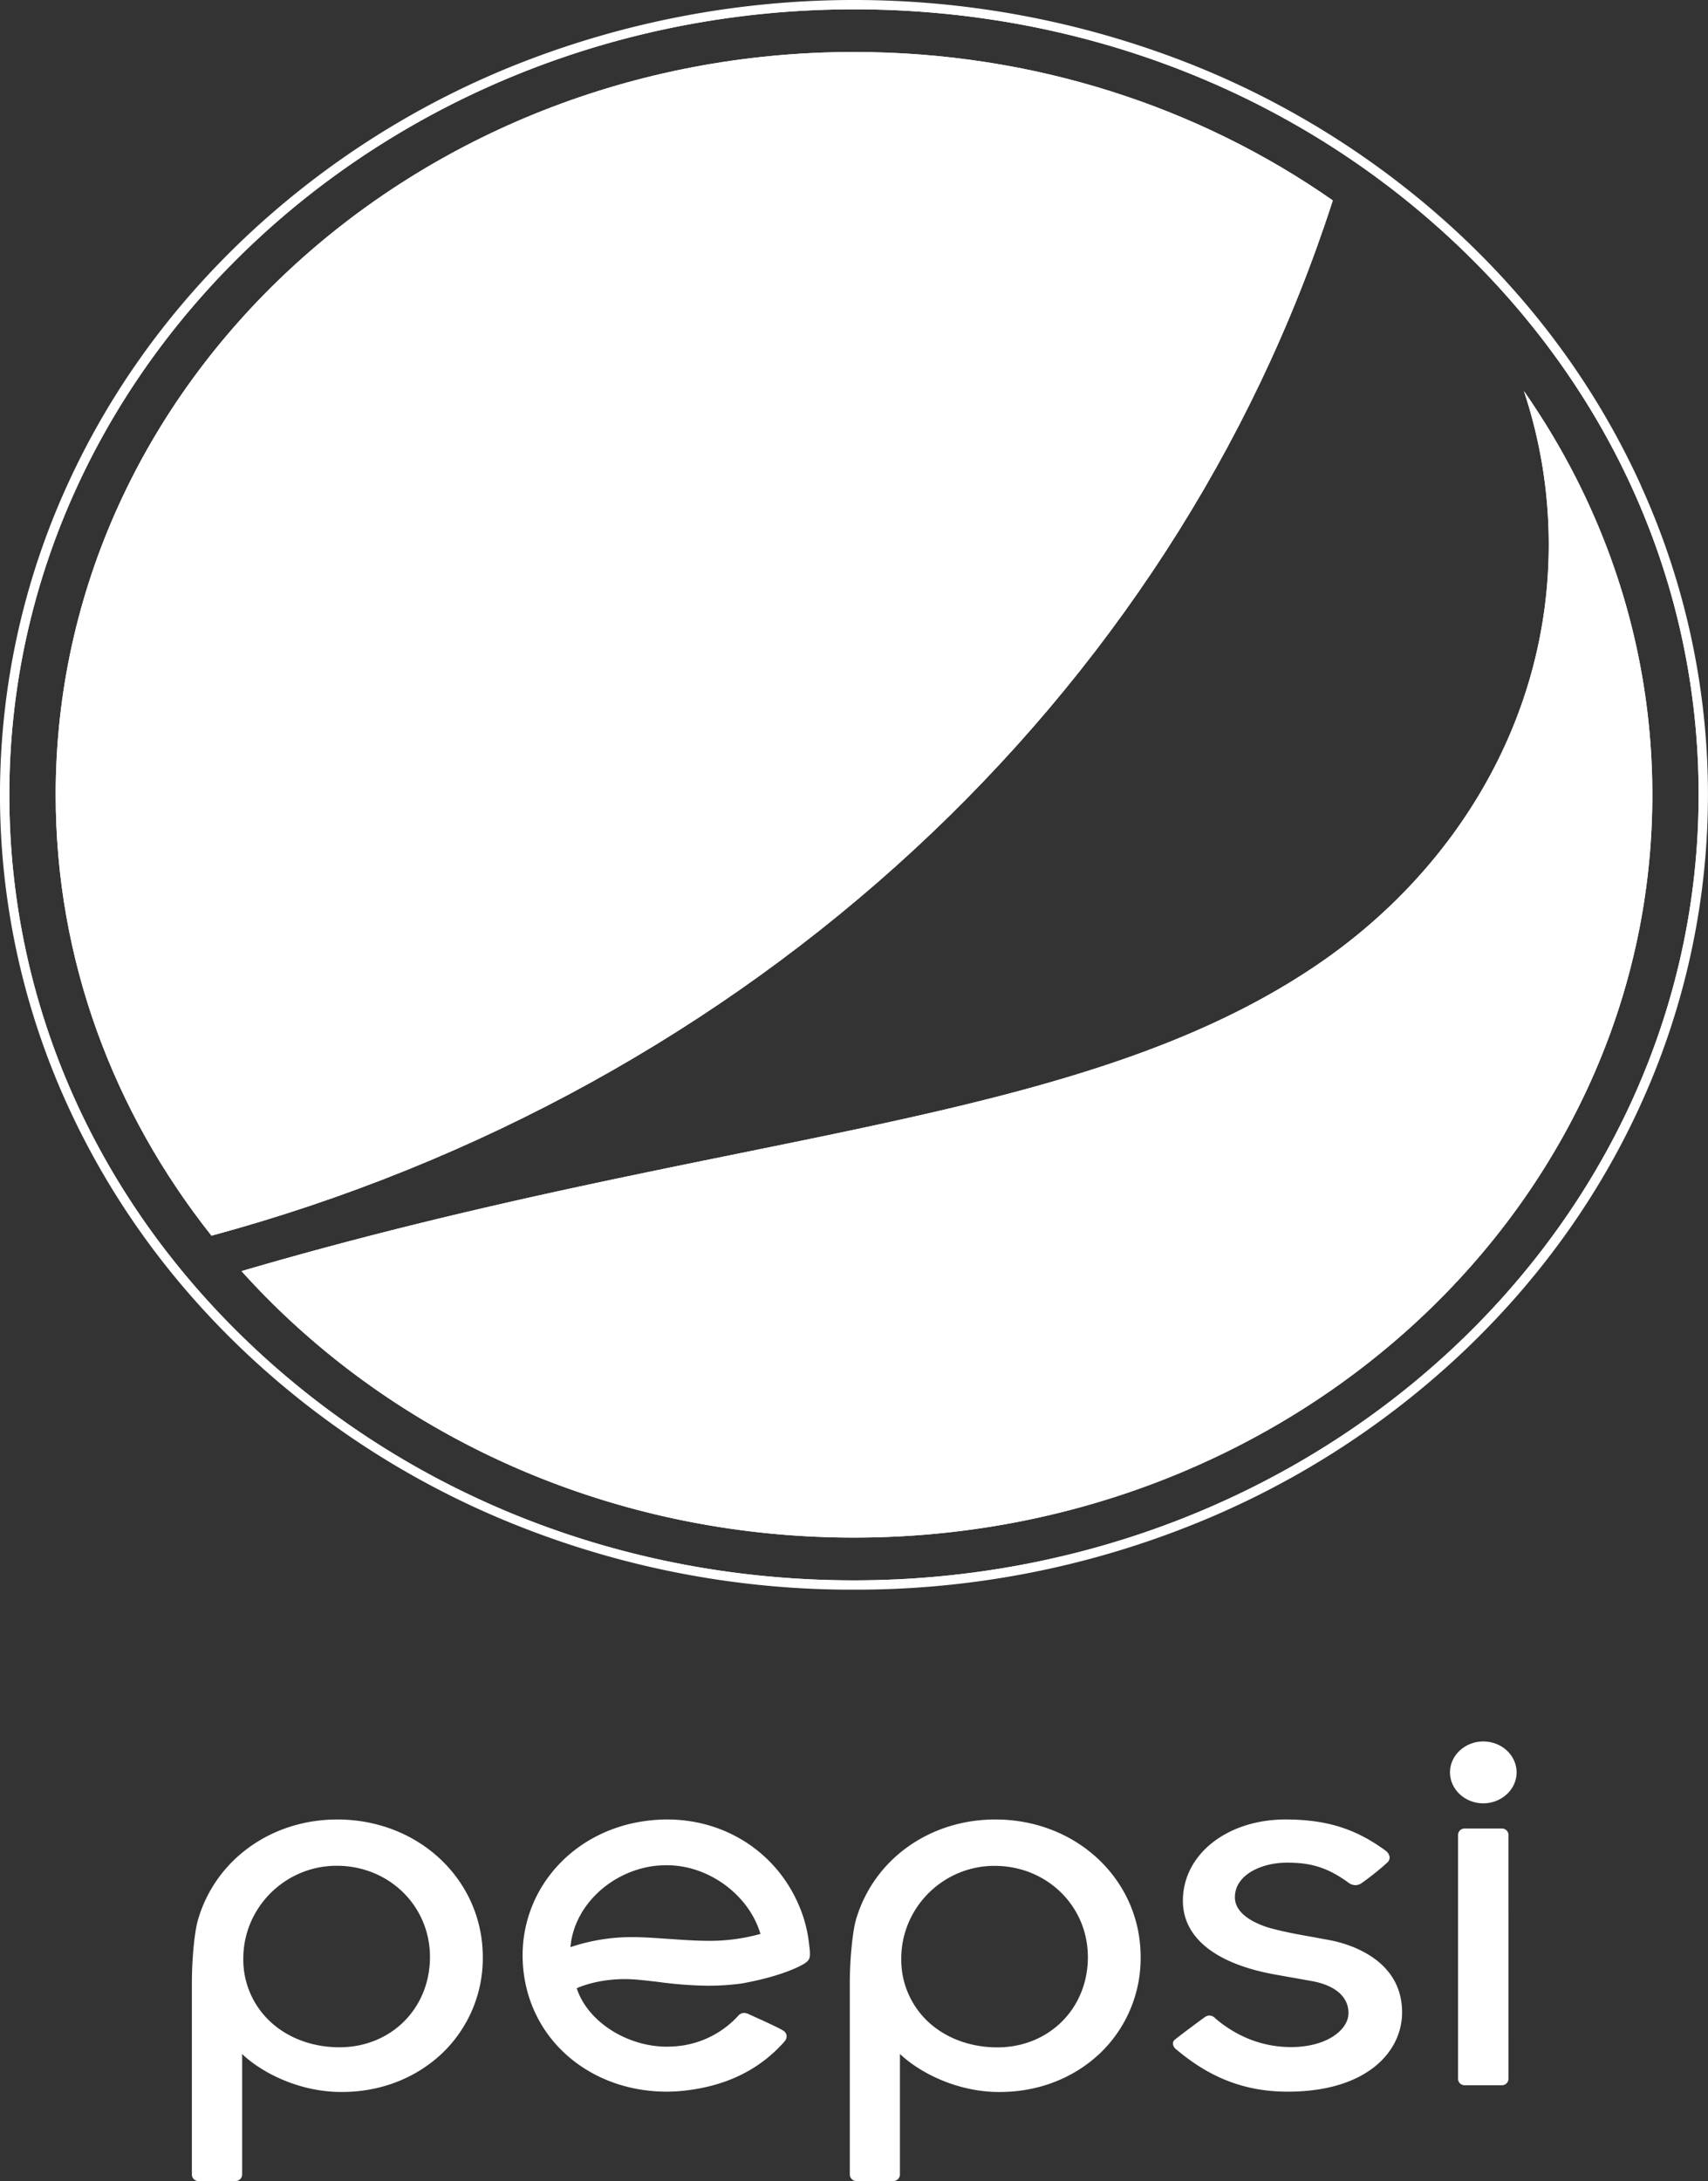 <svg id="Camada_1" data-name="Camada 1" xmlns="http://www.w3.org/2000/svg" viewBox="0 0 1098.81 1403"><rect x="0" y="0" width="1098.81" height="1403" fill="#333333" stroke="none"/><defs><style>.cls-1{fill:#fff;}</style></defs><title>09-PEPSI</title><path class="cls-1" d="M521,1255.13h0v-.38c-.17-1.62-.5-4.3-.87-7.14a86.67,86.67,0,0,0-3.65-15.4c-12.81-37.58-47.13-61.81-87.33-61.81a102.88,102.88,0,0,0-12.28.76c-51.59,6.15-86.68,49.69-79.8,99,6.15,44.67,44.82,75.34,91.89,75.34a104.67,104.67,0,0,0,12.26-.76c25.1-2.94,47.06-12.72,63.62-31.7a4.93,4.93,0,0,0,1.18-3.75,4.29,4.29,0,0,0-2.07-3c-2.76-1.82-12.66-6.29-18-8.71-1.57-.72-2.83-1.3-3.6-1.62a8.75,8.75,0,0,0-3.83-1.11,5.07,5.07,0,0,0-3.75,2,61,61,0,0,1-37.83,19.25,76.44,76.44,0,0,1-8,.45c-25.09,0-50.41-15.63-57.72-37L371,1279l.54-.23c1.27-.63,13-5.68,30.42-5.68,2.14,0,4.31.1,6.44.23,5,.41,10,1,15.31,1.61a251,251,0,0,0,31.68,2.41,159.27,159.27,0,0,0,21.71-1.42c28.69-5.15,40.05-12.63,40.18-12.7C521.33,1260.79,521.15,1258.79,521,1255.13Zm-32.48-10.92a121.27,121.27,0,0,1-32.33,4.26c-8.38,0-17.44-.63-26.23-1.26h-.3c-8.12-.57-15.85-1.14-23.26-1.14a123.93,123.93,0,0,0-39.45,6.47l.14-1c2.65-25.77,25.88-47.74,54.1-51.28a78,78,0,0,1,7.94-.41c26.51,0,52.23,18.7,59.89,43.54l.23.66Z"/><path class="cls-1" d="M970.45,1180.22a4.2,4.2,0,0,0-4.35-4H942.3a4.19,4.19,0,0,0-4.29,4v157.14a4.2,4.2,0,0,0,4.29,4h23.81a4.21,4.21,0,0,0,4.35-4Z"/><path class="cls-1" d="M954.22,1120.21c-11.75,0-21.41,8.94-21.41,19.9s9.66,19.92,21.41,19.92,21.47-8.93,21.47-19.92-9.62-19.9-21.47-19.9Z"/><path class="cls-1" d="M640.31,1170.41c-42.72,0-78.75,26.17-89.81,65.07-1.8,6.59-3.79,23.42-3.79,40.2v123.23A4.26,4.26,0,0,0,551,1403h23.54a4.29,4.29,0,0,0,4.42-4.08v-77.67l1.29,1.17c11.55,10.43,33,22,58.56,23.21h0c1.49.06,3,.07,4.52.07,24.42,0,47.12-8.74,64-24.56a84.59,84.59,0,0,0,26.48-62.2C733.86,1209.28,692.74,1170.41,640.31,1170.41ZM641.64,1317c-16.79,0-32.34-5.55-43.68-15.69a54.68,54.68,0,0,1-18.16-41.36c0-32.89,26.94-59.71,60-59.71v0c33.64,0,60.06,25.79,60.06,58.72C699.87,1292,674.82,1317,641.64,1317Z"/><path class="cls-1" d="M217,1170.41c-42.7,0-78.75,26.17-89.78,65.07-1.89,6.59-3.78,23.42-3.78,40.2v123.23a4.2,4.2,0,0,0,4.3,4.08h23.64a4.28,4.28,0,0,0,4.4-4.08v-77.67l1.19,1.17c11.56,10.43,33,22,58.63,23.21h0c1.49.06,3.07.07,4.52.07,24.45,0,47.12-8.74,64-24.56a84.64,84.64,0,0,0,26.49-62.2C310.55,1209.28,269.44,1170.41,217,1170.41Zm1.38,146.53c-16.78,0-32.29-5.55-43.62-15.69a54.52,54.52,0,0,1-18.24-41.36c0-32.89,27-59.71,60.09-59.71v0c33.61,0,60,25.79,60,58.72C276.57,1292,251.57,1316.94,218.35,1316.94Z"/><path class="cls-1" d="M756.44,1318.07c20.58,17.45,42.93,27.43,72,27.43h.88c50.23-.31,72.69-25.83,72.69-51,0-34.77-35.34-44.3-46.11-46.38-3.45-.66-7.1-1.29-10.73-2-8.76-1.52-17.8-3.16-26.1-5.34-5.77-1.42-24.62-7.24-24.62-20.37,0-14.43,17.2-22.23,33.41-22.23,13.59,0,24.87,2.12,39.36,12.66a7.89,7.89,0,0,0,4.64,1.83,7.26,7.26,0,0,0,4.33-1.49,171.76,171.76,0,0,0,16.23-13,4.41,4.41,0,0,0,1.58-3.51,6.3,6.3,0,0,0-2.42-4.07c-19.4-14.28-38.06-20.11-64.3-20.2h-.17c-37.73,0-66.12,22.51-66.12,52.32,0,23.64,20.91,40.41,58.79,47.33l23.72,4.23c15.55,2.68,24.32,10.38,24,21.1-.3,10.52-14.13,21.43-36.92,21.43-18.49,0-34.91-6.76-48.59-18.34l-.17-.19a5.74,5.74,0,0,0-3.7-1.8,6,6,0,0,0-3.47,1.39c-1.47,1-17.27,12.73-19,14.34a3.07,3.07,0,0,0-1.06,2.44,5,5,0,0,0,1.79,3.39Z"/><path class="cls-1" d="M136.06,794.87C73.12,715.55,35.82,617.46,35.82,511.28c0-263.83,230-477.83,513.61-477.83,115.52,0,222.18,35.48,308,95.48C754.3,449.25,481.5,701.33,136.06,794.87Z"/><path class="cls-1" d="M980.29,251.44a.49.49,0,0,0,0,.11l-.08-.11Z"/><path class="cls-1" d="M1063,511.28c0,263.86-230,477.79-513.61,477.79-158.27,0-299.81-66.64-394-171.4C467.5,726.21,693.46,726,848.56,619.81c89.14-61.1,147.81-158.67,147.81-269.58a312.83,312.83,0,0,0-16-98.68C1032.57,326.37,1063,415.54,1063,511.28Z"/><path class="cls-1" d="M549.47,3C247.68,3,3,230.62,3,511.31s244.68,508.3,546.38,508.27h0c301.77,0,546.39-227.64,546.43-508.32S851.26,3,549.47,3Zm-.09,1013.59h-.06c-145.13,0-281.59-52.59-384.22-148.06S6,646.22,6,511.31C6,232.68,249.8,6,549.47,6,694.66,6,831.15,58.59,933.78,154.08s159.05,222.28,159,357.19C1092.77,789.88,849,1016.57,549.38,1016.59Z"/><path class="cls-1" d="M1055.63,312.2c-27.67-60.89-67.3-115.57-117.76-162.52A551.63,551.63,0,0,0,763.26,40.15a589.23,589.23,0,0,0-427.59,0A551.77,551.77,0,0,0,161,149.7c-50.48,47-90.11,101.64-117.8,162.53a480.16,480.16,0,0,0,0,398.16C70.9,771.28,110.53,826,161,872.91A551.6,551.6,0,0,0,335.63,982.44a580.92,580.92,0,0,0,213.69,40.14h.06a581.38,581.38,0,0,0,213.78-40.17A551.59,551.59,0,0,0,937.79,872.87c50.47-47,90.1-101.63,117.79-162.52a480.24,480.24,0,0,0,0-398.15ZM549.38,1016.59h-.06c-145.13,0-281.59-52.59-384.22-148.06S6,646.22,6,511.31C6,232.68,249.8,6,549.47,6,694.66,6,831.15,58.59,933.78,154.08s159.05,222.28,159,357.19C1092.77,789.88,849,1016.57,549.38,1016.59Z"/><path class="cls-1" d="M980.29,251.44a.49.49,0,0,0,0,.11l-.08-.11Z"/><path class="cls-1" d="M1063,511.28c0,263.86-230,477.79-513.61,477.79-158.27,0-299.81-66.64-394-171.4C467.5,726.21,693.46,726,848.56,619.81c89.14-61.1,147.81-158.67,147.81-269.58a312.83,312.83,0,0,0-16-98.68C1032.57,326.37,1063,415.54,1063,511.28Z"/><path class="cls-1" d="M857.43,128.93C754.3,449.25,481.5,701.33,136.06,794.87,73.12,715.55,35.82,617.46,35.82,511.28c0-263.83,230-477.83,513.61-477.83C665,33.45,771.61,68.93,857.43,128.93Z"/></svg>